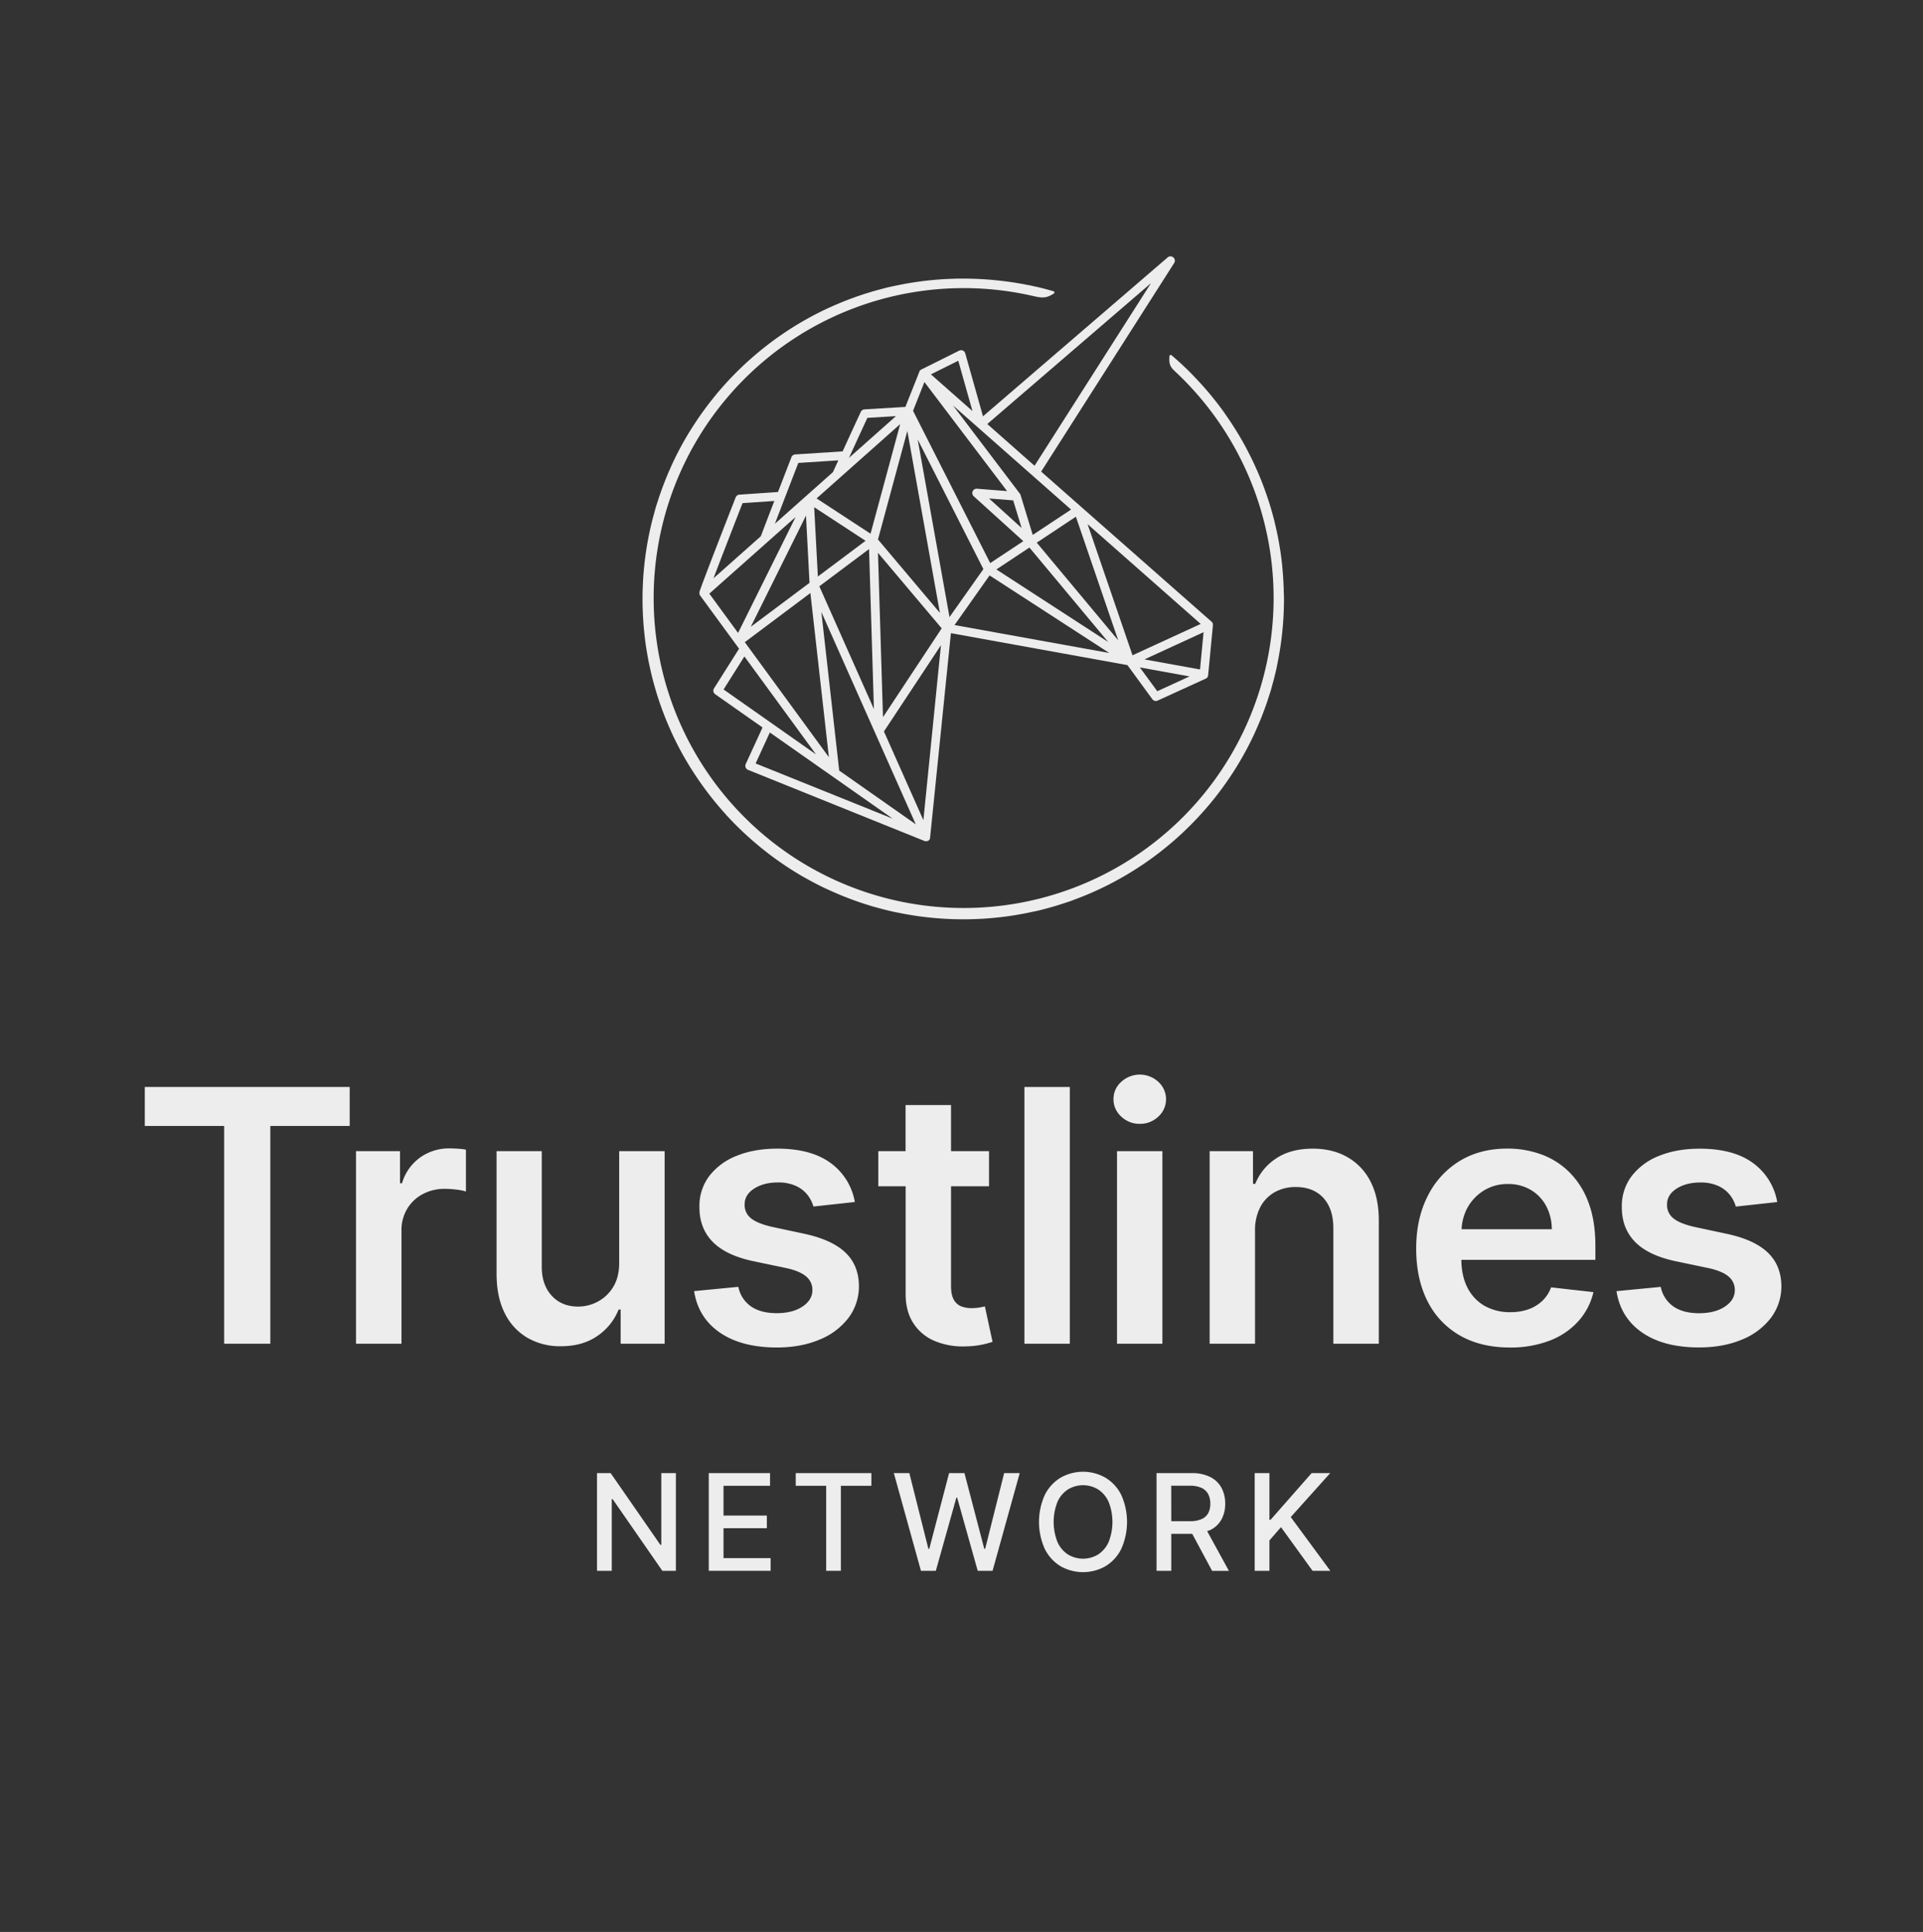 <svg xmlns="http://www.w3.org/2000/svg" viewBox="0 0 1184.34 1190"><rect x="0" y="0" width="1184.34" height="1190" fill="#333333" stroke="none"/><defs><style>.cls-1{fill:#ededed;}</style></defs><g id="Layer_10" data-name="Layer 10"><path class="cls-1" d="M790.63,364.12V364c0-1.63-.1-3.26-.18-4.84v-.27c-.08-1.52-.18-3.07-.31-4.73l0-.32c-.11-1.47-.24-3-.41-4.64l0-.4c-.15-1.51-.33-3-.51-4.53l-.06-.46c-.19-1.5-.4-3-.62-4.43l-.08-.53c-.23-1.46-.47-2.91-.72-4.36l-.1-.54c-.25-1.44-.53-2.86-.82-4.29l-.12-.6c-.29-1.41-.6-2.81-.92-4.21l-.14-.6q-.48-2.1-1-4.2l-.14-.54c-.36-1.4-.74-2.78-1.12-4.16l-.17-.59c-.39-1.37-.8-2.74-1.22-4.1l-.18-.57c-.46-1.47-.89-2.79-1.31-4l-.21-.61c-.45-1.33-.92-2.66-1.4-4l-.21-.58c-.49-1.33-1-2.65-1.51-4l-.21-.53c-.54-1.35-1.08-2.67-1.61-3.92l-.24-.57c-.55-1.3-1.12-2.6-1.7-3.89l-.22-.48c-.59-1.31-1.19-2.6-1.81-3.89l-.22-.45c-.63-1.3-1.27-2.59-1.93-3.87l-.2-.4c-.66-1.28-1.33-2.56-2-3.83l-.23-.42c-.69-1.27-1.39-2.53-2.11-3.79l-.2-.33c-.73-1.27-1.48-2.54-2.23-3.79l-.19-.3q-1.17-1.92-2.37-3.79l-.09-.15q-1.25-1.92-2.53-3.83l-.1-.15c-.93-1.37-1.77-2.59-2.57-3.71l0-.07s0,0-.06-.08q-1.3-1.85-2.66-3.66l-.13-.17c-.88-1.18-1.78-2.34-2.68-3.5l-.24-.31q-1.38-1.74-2.79-3.45l-.18-.22c-.92-1.13-1.87-2.24-2.82-3.34l-.28-.33q-1.39-1.6-2.82-3.18l-.36-.4c-1-1-1.9-2.06-2.87-3.07l-.38-.41c-1-1-1.92-2-2.9-3l-.45-.45c-1-1-2.1-2.08-3.19-3.11l-.06-.06c-2.5-2.38-5.18-4.79-8-7.18a.75.75,0,0,0-.78-.13.75.75,0,0,0-.48.63c-.55,5.73.93,7.12,4.18,10.17l.84.79a190.91,190.91,0,1,1-89.58-48.08c5.53,1.26,8.31,1.89,13.34-1.42a.76.76,0,0,0,.33-.75.76.76,0,0,0-.54-.62c-3.73-1.09-7.42-2.06-11-2.88l-.13,0c-1.48-.34-3-.67-4.66-1l-.17,0c-1.39-.28-2.92-.58-4.68-.9l-.15,0c-1.56-.28-3.16-.55-4.73-.79l-.16,0c-1.53-.24-3.15-.46-4.78-.67l-.1,0c-1.66-.2-3.3-.39-4.87-.55h-.11c-1.44-.15-3-.29-5-.44-5-.38-10.12-.58-15.2-.58-1.8,0-3.47,0-5.1.07s-3.44.11-5.07.19-3.32.19-5,.32-3.27.27-5,.44-3.3.36-5,.57-3.28.44-4.92.69c-1.82.28-3.42.54-4.89.81-1.64.29-3.27.61-4.84.93s-3.24.68-4.81,1-3.16.75-4.75,1.17-3.19.84-4.72,1.27-3,.88-4.62,1.38h-.05c-1.43.45-2.94.94-4.61,1.5s-3.09,1.07-4.57,1.61-2.93,1.09-4.51,1.71-3,1.23-4.46,1.83l0,0c-1.45.61-2.91,1.25-4.36,1.9s-3,1.36-4.35,2-2.92,1.43-4.29,2.13c-2.75,1.41-5.58,2.94-8.4,4.56-1.32.76-2.69,1.57-4.07,2.41l0,0c-1.38.84-2.73,1.69-4,2.5l0,0a201.46,201.46,0,0,0-19.19,14c-1.31,1.09-2.5,2.09-3.62,3.07s-2.36,2.06-3.55,3.14c-4.65,4.23-9.16,8.74-13.41,13.41-1,1.14-2.09,2.33-3.15,3.55s-1.95,2.28-3,3.59l0,0a199.09,199.09,0,0,0-14,19.2c-.87,1.35-1.72,2.71-2.52,4l0,0c-.85,1.39-1.66,2.76-2.41,4.07-1.6,2.78-3.13,5.6-4.56,8.41-.75,1.45-1.47,2.89-2.14,4.29s-1.36,2.87-2,4.35-1.3,2.92-1.91,4.35a.08.08,0,0,1,0,.05c-.67,1.59-1.27,3.05-1.82,4.46s-1.17,3-1.72,4.52-1.1,3.05-1.61,4.57-1,3.14-1.5,4.61-1,3.17-1.38,4.67-.84,3-1.28,4.71-.81,3.23-1.16,4.76-.73,3.23-1.05,4.8-.63,3.2-.93,4.85-.55,3.21-.81,4.88v0c-.23,1.54-.46,3.14-.69,4.9-.2,1.59-.39,3.26-.56,5s-.32,3.32-.45,5-.24,3.44-.31,5-.15,3.37-.2,5.07-.06,3.28-.06,5.1,0,3.48.06,5.1.11,3.4.2,5.06.18,3.26.31,5,.28,3.36.45,5,.36,3.38.56,5,.45,3.34.69,4.9v0c.27,1.73.54,3.33.81,4.88s.61,3.28.93,4.82v0c.32,1.55.67,3.16,1.05,4.8s.73,3.08,1.16,4.77.86,3.24,1.28,4.71.89,3.06,1.38,4.67.95,3,1.5,4.61,1.06,3.05,1.61,4.57,1.14,3,1.72,4.51c1.14,2.9,2.39,5.87,3.73,8.82l0,.05c1.3,2.87,2.69,5.76,4.14,8.59l0,0c2.15,4.21,4.5,8.4,7,12.47l0,0c.81,1.34,1.66,2.7,2.52,4a198,198,0,0,0,17.06,22.81c1,1.18,2.06,2.36,3.11,3.51l0,.05a200.66,200.66,0,0,0,17,16.55c1.16,1,2.38,2,3.62,3.06a199,199,0,0,0,19.19,14l0,0c2.58,1.65,5.29,3.3,8.06,4.9l.06,0c2.86,1.63,5.68,3.17,8.4,4.56,1.41.72,2.83,1.42,4.23,2.1l.06,0c1.42.69,2.89,1.37,4.35,2,1.28.58,2.64,1.18,4.41,1.93,1.57.66,3,1.26,4.46,1.82s2.84,1.1,4.52,1.72,3.08,1.1,4.56,1.61,3.09,1,4.61,1.5h.05c1.64.51,3.15,1,4.62,1.37s3.17.88,4.72,1.28,3.24.81,4.75,1.16,3.14.71,4.81,1c1.47.3,3,.6,4.84.93,1.63.29,3.28.56,4.89.81s3.16.46,4.93.69,3.43.41,5,.56c1.71.18,3.39.33,5,.45,1.79.13,3.44.24,5,.32s3.37.15,5.07.19,3.36.06,5.1.06,3.46,0,5.1-.06,3.42-.11,5.07-.19,3.24-.19,5-.32c1.6-.12,3.28-.27,5-.45,1.52-.15,3.14-.34,5-.56s3.37-.46,4.91-.69h0c1.63-.25,3.28-.53,4.88-.81,1.79-.33,3.38-.63,4.85-.93,1.85-.38,3.38-.72,4.8-1s3.09-.73,4.76-1.16,3.12-.82,4.71-1.28,3-.86,4.67-1.38c1.52-.48,3.07-1,4.62-1.5s3-1,4.56-1.61,3.14-1.17,4.52-1.72,2.88-1.15,4.46-1.82c1.77-.75,3.13-1.35,4.4-1.93,2.9-1.31,5.8-2.71,8.64-4.16,5.65-2.9,11.22-6.1,16.55-9.52,1.28-.82,2.62-1.7,4-2.62a197.47,197.47,0,0,0,18.81-14.41l0,0c1.16-1,2.36-2.06,3.55-3.15l0,0c1.08-1,2.2-2,3.42-3.19s2.29-2.21,3.39-3.31,2.32-2.35,3.32-3.4c2.17-2.28,4.32-4.64,6.37-7,1-1.19,2.08-2.41,3.07-3.62a201.46,201.46,0,0,0,14-19.19c3.42-5.34,6.62-10.9,9.51-16.55l0,0c1.46-2.86,2.85-5.75,4.13-8.59,0,0,0,0,0-.05,1.32-2.92,2.58-5.88,3.74-8.82.58-1.47,1.15-3,1.71-4.51s1.09-3,1.61-4.57,1-3.12,1.5-4.62,1-3.15,1.39-4.66.87-3.14,1.27-4.71.77-3.06,1.17-4.77.73-3.24,1-4.8v0c.31-1.55.63-3.17.92-4.82s.57-3.31.81-4.89v0c.24-1.52.46-3.12.69-4.9.2-1.6.39-3.22.57-5s.32-3.4.44-5,.24-3.38.32-5,.15-3.33.19-5.07.07-3.37.07-5.1S790.68,365.73,790.63,364.12Z"/><path class="cls-1" d="M567.37,227.58l0,0h0Z"/><path class="cls-1" d="M747,385.16c0-.13,0-.26,0-.39l0-.21a3.11,3.11,0,0,0-.11-.4l0-.15,0-.09a2,2,0,0,0-.14-.25l0-.08a.41.41,0,0,1-.07-.11,3.7,3.7,0,0,0-.37-.42h0L641.22,290.48,723.16,162a2.68,2.68,0,0,0-4-3.47l-113.75,97.9-10.94-38.8A2.66,2.66,0,0,0,590.7,216l-23.24,11.58-.05,0,.15.37-.2-.34-.1.06-.08.05,0,0-.19.12-.07.07-.11.1-.1.09-.11.11a.92.92,0,0,0-.09.13l-.14.19-.07.11a.62.62,0,0,0-.08.18l0,.05a.37.37,0,0,0,0,.11l-8.61,21.66-25.2,1.52a2.66,2.66,0,0,0-2.27,1.55c-.22.46-5.28,11.39-11.18,24.32l-29.21,1.88a2.69,2.69,0,0,0-2.33,1.71c-.34.87-4.15,10.74-8.27,21.44l-23.76,1.62a2.67,2.67,0,0,0-2.31,1.69c-4.85,12.41-20.78,53.26-22.22,58l-.07.24c0,.07,0,.12,0,.2a3.08,3.08,0,0,0,0,.33v.08a3.19,3.19,0,0,0,0,.42s0,.05,0,.09a2.15,2.15,0,0,0,.1.38.84.84,0,0,0,0,.12,1.69,1.69,0,0,0,.13.27,1.62,1.62,0,0,0,.1.18l0,0,.06.11,24,32.78L439.75,424a2.68,2.68,0,0,0,.73,3.62l29.15,20.47-10.35,22.51a2.69,2.69,0,0,0,1.44,3.61L569.35,518l.08,0a1.18,1.18,0,0,0,.3.09h0l.08,0a2.58,2.58,0,0,0,.48.06h.06a2.5,2.5,0,0,0,.51-.06l.27-.07.12,0,.19-.07.07,0,.12-.07.11-.05a.22.22,0,0,0,.07-.06l.11-.08a2.43,2.43,0,0,0,.25-.2l.09-.08.11-.13.06-.08.11-.12,0-.06,0-.06.07-.14a1.94,1.94,0,0,0,.14-.3l0-.07,0-.16a2.23,2.23,0,0,0,.09-.39v-.06L585.65,390l108.72,19.68,15.34,21a2.7,2.7,0,0,0,2.17,1.1,2.53,2.53,0,0,0,1.11-.25L742.59,418l.06,0a2.74,2.74,0,0,0,.46-.29l.15-.13a3.17,3.17,0,0,0,.34-.37.39.39,0,0,0,.08-.1,2.42,2.42,0,0,0,.29-.55l0-.1-.38-.1.4,0a3,3,0,0,0,.09-.32.49.49,0,0,0,0-.12l0-.07L747,385.29ZM522.89,282c5.17-11.34,9.82-21.4,11.31-24.62l17.58-1.06Zm85.16-20.82,100.81-86.76L637.15,286.89Zm80.64,133.23-50.17-60.15,24.1-16Zm-5.49,7.81L587.89,385l21.58-30.57ZM573.33,230.59l16.86-8.4,8.73,31Zm40.33,120.16L634,337.26l48.5,58.16Zm14.47-46.66-41.22-54.38,72.73,64.16-23.59,15.62-7.51-24.59a2.38,2.38,0,0,0-.12-.32l0-.05a1.9,1.9,0,0,0-.23-.39Zm-19,2.94L624,308.21l5.19,17Zm-7.42-6a2.68,2.68,0,0,0-2,4.66l30.53,27.65-20.39,13.5-47.52-93.8,7-17.71,50.92,67.17Zm-21.74,86-36.15,54.7-3.09-101.21Zm-30.2,117.22-84.4-34,8.76-19.07ZM436.86,365.66,490,318.45l-35.44,71.4Zm2.55-9.43c4.5-11.86,12.34-32.07,17.91-46.32l19.57-1.33c-4.65,12.08-7.44,19.39-8.3,21.71Zm37.84-33.63c3.85-10.06,9.88-25.7,14.42-37.45l24.63-1.59L513,290.8Zm-14.86,63.49,34-68.49L498.57,359Zm-3.68,9.46,40.39-30.26,11.4,101.12Zm45-40.44-2.27-42.7,31.64,20.69Zm34.52,81.63-33.62-75.61,30.62-22.94ZM502.92,307l51.49-45.77-18.26,67.51Zm-44.46,97.34,44.1,60.34-56.92-40ZM564,507.74l-47.15-33.1-11-97.72ZM540.73,332.3l18.08-66.86,20.06,112.07Zm38.79,65.11L568.7,505.18l-24.3-54.64Zm26.13-46.87L584.78,380.1,565.19,270.69Zm133.84,33.78-42,19.31-27.66-80.75Zm1.76,5.09-2.17,22.95-34.25-6.2Zm-8.64,27.23-19.86,9.12L702,411.1ZM567.41,228ZM431,365.68Z"/><polygon class="cls-1" points="89.18 693.54 138.06 693.54 138.06 827.68 166.48 827.68 166.48 693.54 215.37 693.54 215.37 669.52 89.18 669.52 89.18 693.54"/><path class="cls-1" d="M276.87,707.36a30.55,30.55,0,0,0-18.11,5.6,29.66,29.66,0,0,0-11.16,15.87h-1.24V709.06h-27.1V827.68h28V758a25.44,25.44,0,0,1,3.48-13.36,24.45,24.45,0,0,1,9.54-9.08,28.29,28.29,0,0,1,13.7-3.29,57.61,57.61,0,0,1,7.38.51,29.44,29.44,0,0,1,5.6,1.13V708.13a40.27,40.27,0,0,0-4.83-.57C280.15,707.43,278.42,707.36,276.87,707.36Z"/><path class="cls-1" d="M381,806.6h1.24v21.08h27.11V709.06h-28v68.73q0,9-3.75,15a24.53,24.53,0,0,1-9.54,9,25.55,25.55,0,0,1-12,3c-6.7,0-12.1-2.2-16.22-6.65s-6.18-10.39-6.18-17.9V709.06H305.83v75.52q0,14.22,5,24.21a35.61,35.61,0,0,0,14,15.23,40.13,40.13,0,0,0,20.57,5.21q13.36,0,22.51-6.34A35.65,35.65,0,0,0,381,806.6Z"/><path class="cls-1" d="M522.45,811.9A32.25,32.25,0,0,0,529,792.16q-.08-12.74-8.3-20.61T495.62,760l-20.24-4.33c-6-1.39-10.34-3.15-12.93-5.33a10.2,10.2,0,0,1-3.83-8.41q-.08-6,5.84-9.8t14.63-3.79a25.85,25.85,0,0,1,11,2.09,19.29,19.29,0,0,1,7.15,5.47,20.91,20.91,0,0,1,3.74,7.27l25.49-2.79a37.47,37.47,0,0,0-14.87-24q-12-8.86-32.86-8.87-14.2,0-25.06,4.43a39.26,39.26,0,0,0-16.91,12.51,30.51,30.51,0,0,0-6,19q-.08,13,8.11,21.42t25.25,12l20.24,4.24q8.17,1.8,12.08,5.1a10.64,10.64,0,0,1,3.9,8.43c0,4-2,7.39-6.06,10.11s-9.39,4.1-16,4.1q-9.64,0-15.68-4.1a19.15,19.15,0,0,1-7.87-12.12l-27.26,2.63q2.55,16.36,15.83,25.52T478.32,830q14.82,0,26.26-4.79A42.25,42.25,0,0,0,522.45,811.9Z"/><path class="cls-1" d="M557.77,796.64q-.07,11.13,4.83,18.52a28.8,28.8,0,0,0,13.32,10.93,45,45,0,0,0,18.92,3.22,53.61,53.61,0,0,0,10.08-1.09,60.4,60.4,0,0,0,6.37-1.7l-4.72-21.84c-.76.19-1.88.42-3.35.68a27.79,27.79,0,0,1-4.83.39,17.74,17.74,0,0,1-6.33-1.07,9,9,0,0,1-4.6-4.07q-1.74-3-1.74-8.61V730.69h23.4V709.06h-23.4V680.65h-28v28.41H540.93v21.63h16.84Z"/><rect class="cls-1" x="630.92" y="669.53" width="27.95" height="158.15"/><rect class="cls-1" x="687.95" y="709.06" width="27.95" height="118.62"/><path class="cls-1" d="M701.92,692.23a16.2,16.2,0,0,0,11.47-4.44,14.46,14.46,0,0,0,0-21.43,16.83,16.83,0,0,0-22.82,0A14,14,0,0,0,685.78,677a14.21,14.21,0,0,0,4.75,10.73A16,16,0,0,0,701.92,692.23Z"/><path class="cls-1" d="M829.88,712.77q-9.15-5.25-21.43-5.25-13.28,0-22.27,5.87a33.68,33.68,0,0,0-13.1,15.83h-1.39V709.06H745V827.68h27.95v-69.5a30.84,30.84,0,0,1,3.2-14.6,22.43,22.43,0,0,1,8.89-9.23,26.05,26.05,0,0,1,13-3.2q10.8,0,17,6.71c4.09,4.49,6.14,10.68,6.14,18.62v71.2h28V752.15q.07-14.21-5-24.17A35.55,35.55,0,0,0,829.88,712.77Z"/><path class="cls-1" d="M966.39,721.88A47.49,47.49,0,0,0,949.1,711a60.44,60.44,0,0,0-20.74-3.52q-17,0-29.58,7.76A52.75,52.75,0,0,0,879.2,736.9q-7,13.86-7,32.16,0,18.63,6.94,32.33a50,50,0,0,0,19.89,21.16Q912,830,929.83,830a66.77,66.77,0,0,0,24.55-4.22A45.57,45.57,0,0,0,972,813.89a40.58,40.58,0,0,0,9.37-18l-26.09-2.94a21.55,21.55,0,0,1-5.49,8.41,24.07,24.07,0,0,1-8.57,5.15,33.15,33.15,0,0,1-11,1.73,31.55,31.55,0,0,1-15.91-3.9A26.8,26.8,0,0,1,903.72,793c-2.43-4.73-3.62-10.43-3.71-17h82.56v-8.57q0-15.62-4.32-26.91A50.94,50.94,0,0,0,966.39,721.88Zm-66.23,35.29a30.79,30.79,0,0,1,3.45-12.94,28.77,28.77,0,0,1,10.08-10.8,27.35,27.35,0,0,1,15-4.13,26.91,26.91,0,0,1,14.1,3.63,25.47,25.47,0,0,1,9.46,9.91,30.42,30.42,0,0,1,3.47,14.33Z"/><path class="cls-1" d="M1088.77,771.55q-8.22-7.89-25.06-11.52l-20.24-4.33c-6-1.39-10.34-3.15-12.93-5.33a10.2,10.2,0,0,1-3.83-8.41q-.07-6,5.84-9.8t14.63-3.79a25.85,25.85,0,0,1,11,2.09,19.29,19.29,0,0,1,7.15,5.47,20.91,20.91,0,0,1,3.74,7.27l25.49-2.79a37.47,37.47,0,0,0-14.87-24q-12-8.86-32.86-8.87-14.2,0-25.06,4.43a39.26,39.26,0,0,0-16.91,12.51,30.51,30.51,0,0,0-6,19q-.08,13,8.11,21.42t25.25,12l20.24,4.24q8.18,1.8,12.08,5.1a10.64,10.64,0,0,1,3.9,8.43c0,4-2,7.39-6.06,10.11s-9.39,4.1-16,4.1q-9.64,0-15.68-4.1a19.15,19.15,0,0,1-7.87-12.12l-27.26,2.63q2.55,16.36,15.83,25.52t35.06,9.15q14.82,0,26.26-4.79a42.25,42.25,0,0,0,17.87-13.31,32.25,32.25,0,0,0,6.53-19.74Q1097,779.43,1088.77,771.55Z"/><polygon class="cls-1" points="407.28 951.56 406.71 951.56 376.09 907.37 367.69 907.37 367.69 967.55 376.77 967.55 376.77 923.41 377.33 923.41 407.92 967.55 416.27 967.55 416.27 907.37 407.28 907.37 407.28 951.56"/><polygon class="cls-1" points="445.6 941.3 472.28 941.3 472.28 933.52 445.6 933.52 445.6 915.18 474.25 915.18 474.25 907.37 436.52 907.37 436.52 967.55 474.6 967.55 474.6 959.73 445.6 959.73 445.6 941.3"/><polygon class="cls-1" points="490.08 915.18 508.83 915.18 508.83 967.55 517.88 967.55 517.88 915.18 536.66 915.18 536.66 907.37 490.08 907.37 490.08 915.18"/><polygon class="cls-1" points="606.75 953.99 606.19 953.99 593.99 907.37 584.53 907.37 572.33 953.98 571.77 953.98 560.05 907.37 550.5 907.37 567.19 967.55 576.36 967.55 589.02 922.46 589.49 922.46 602.16 967.55 611.3 967.55 628.02 907.37 618.44 907.37 606.75 953.99"/><path class="cls-1" d="M680.94,910.26a27.88,27.88,0,0,0-27.86,0,25.83,25.83,0,0,0-9.65,10.63,40.56,40.56,0,0,0,0,33.1,25.88,25.88,0,0,0,9.65,10.67,28,28,0,0,0,27.86,0A25.75,25.75,0,0,0,690.59,954a40.61,40.61,0,0,0,0-33.12A25.76,25.76,0,0,0,680.94,910.26Zm1.82,39.58a17.71,17.71,0,0,1-6.46,7.65,17.92,17.92,0,0,1-18.56,0,17.69,17.69,0,0,1-6.45-7.65,33.7,33.7,0,0,1,0-24.78,17.63,17.63,0,0,1,6.45-7.63,17.8,17.8,0,0,1,18.56,0,17.65,17.65,0,0,1,6.46,7.63,33.57,33.57,0,0,1,0,24.78Z"/><path class="cls-1" d="M745.34,942.44a15.62,15.62,0,0,0,6.93-6.5,19.79,19.79,0,0,0,2.31-9.72,20.39,20.39,0,0,0-2.29-9.79,15.93,15.93,0,0,0-6.92-6.66,25.13,25.13,0,0,0-11.63-2.4H712.3v60.18h9.07V944.78h12.34c.21,0,.36,0,.56,0l12.26,22.82h10.34l-13.41-24.48C744.07,942.84,744.78,942.72,745.34,942.44Zm-24-27.3h11.4a17.05,17.05,0,0,1,7.28,1.34,8.77,8.77,0,0,1,4.08,3.84,12.59,12.59,0,0,1,1.31,5.9,12.15,12.15,0,0,1-1.29,5.8,8.43,8.43,0,0,1-4.07,3.67A17.51,17.51,0,0,1,732.9,937H721.37Z"/><polygon class="cls-1" points="819.23 907.37 807.8 907.37 782.55 936.1 781.82 936.1 781.82 907.37 772.74 907.37 772.74 967.55 781.82 967.55 781.82 948.83 788.93 940.66 808.39 967.55 819.32 967.55 794.95 934.45 819.23 907.37"/></g></svg>